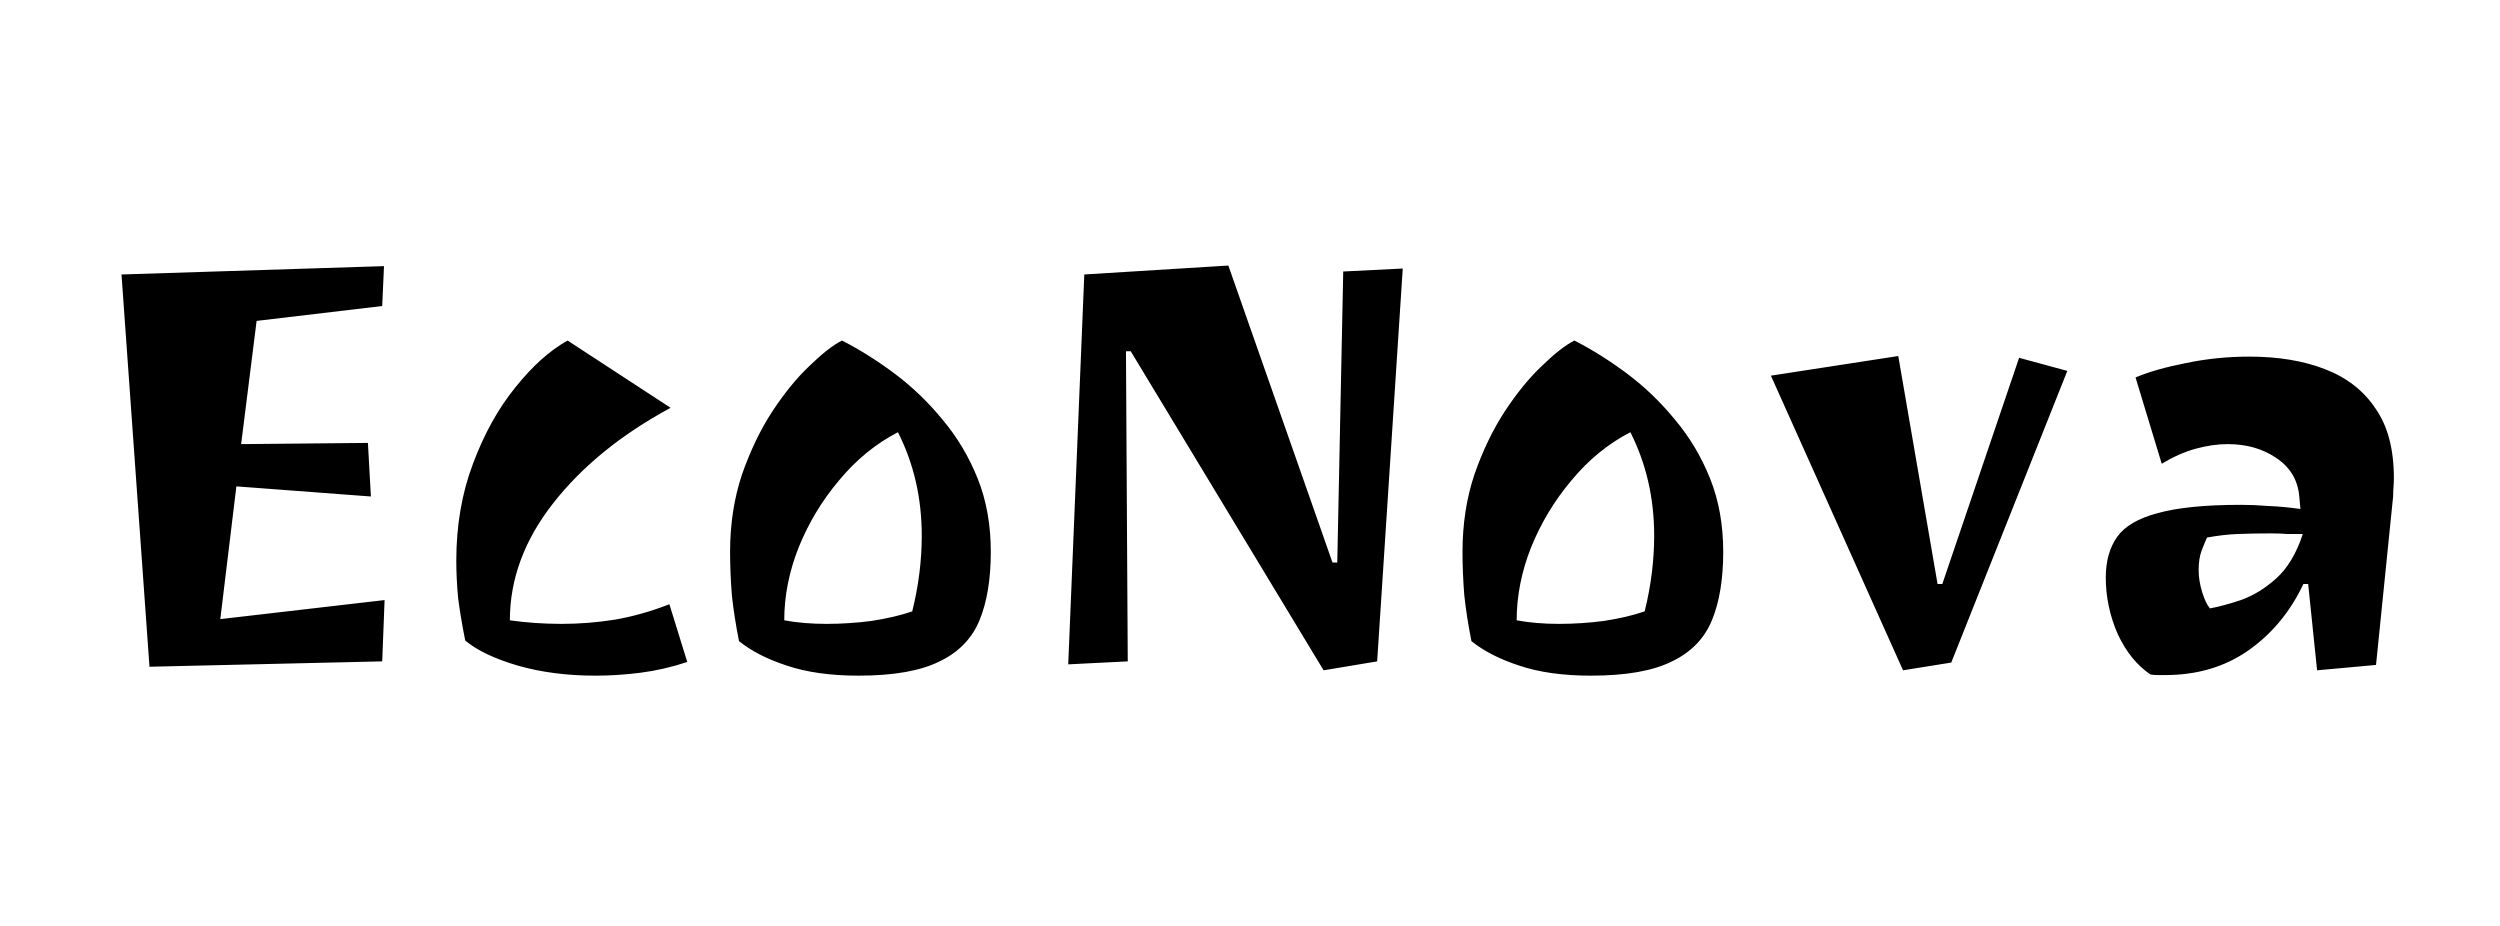 <svg width="378" height="140" viewBox="0 0 378 140" fill="none" xmlns="http://www.w3.org/2000/svg">
<path d="M22.6 100.81L18.37 41.5L58.06 40.24L57.79 46.27L38.8 48.52L36.46 67.15L55.63 66.97L56.08 75.07L35.74 73.54L33.31 93.61L58.15 90.73L57.79 100L22.6 100.81ZM90.052 102.16C85.732 102.16 81.802 101.65 78.262 100.63C74.782 99.61 72.142 98.35 70.342 96.85C69.862 94.45 69.502 92.29 69.262 90.37C69.082 88.39 68.992 86.53 68.992 84.79C68.992 79.45 69.832 74.56 71.512 70.12C73.192 65.62 75.322 61.78 77.902 58.6C80.482 55.36 83.122 52.99 85.822 51.49L101.392 61.66C93.952 65.68 88.042 70.48 83.662 76.06C79.282 81.64 77.092 87.55 77.092 93.79C79.612 94.15 82.222 94.33 84.922 94.33C87.562 94.33 90.232 94.12 92.932 93.7C95.692 93.22 98.452 92.44 101.212 91.36L103.912 100.09C101.572 100.87 99.232 101.41 96.892 101.71C94.552 102.01 92.272 102.16 90.052 102.16ZM129.829 102.16C125.569 102.16 121.939 101.65 118.939 100.63C115.999 99.67 113.599 98.44 111.739 96.94C111.259 94.54 110.899 92.23 110.659 90.01C110.479 87.73 110.389 85.54 110.389 83.44C110.389 79.24 110.989 75.34 112.189 71.74C113.449 68.14 114.979 64.96 116.779 62.2C118.639 59.38 120.529 57.07 122.449 55.27C124.369 53.41 125.989 52.15 127.309 51.49C130.009 52.87 132.679 54.55 135.319 56.53C137.959 58.51 140.359 60.82 142.519 63.46C144.739 66.1 146.509 69.07 147.829 72.37C149.149 75.67 149.809 79.36 149.809 83.44C149.809 87.58 149.239 91.03 148.099 93.79C146.959 96.55 144.949 98.62 142.069 100C139.189 101.44 135.109 102.16 129.829 102.16ZM124.969 94.33C127.249 94.33 129.529 94.18 131.809 93.88C134.149 93.52 136.189 93.04 137.929 92.44C138.409 90.52 138.769 88.6 139.009 86.68C139.249 84.76 139.369 82.87 139.369 81.01C139.369 75.31 138.169 70.09 135.769 65.35C132.409 67.09 129.439 69.52 126.859 72.64C124.279 75.7 122.239 79.09 120.739 82.81C119.299 86.47 118.579 90.13 118.579 93.79C120.499 94.15 122.629 94.33 124.969 94.33ZM200.126 101.35L170.966 53.11H170.246L170.516 100L161.516 100.45L163.946 41.5L185.726 40.15L201.476 85.06H202.196L203.096 41.05L212.096 40.6L208.226 100L200.126 101.35ZM240.571 102.16C236.311 102.16 232.681 101.65 229.681 100.63C226.741 99.67 224.341 98.44 222.481 96.94C222.001 94.54 221.641 92.23 221.401 90.01C221.221 87.73 221.131 85.54 221.131 83.44C221.131 79.24 221.731 75.34 222.931 71.74C224.191 68.14 225.721 64.96 227.521 62.2C229.381 59.38 231.271 57.07 233.191 55.27C235.111 53.41 236.731 52.15 238.051 51.49C240.751 52.87 243.421 54.55 246.061 56.53C248.701 58.51 251.101 60.82 253.261 63.46C255.481 66.1 257.251 69.07 258.571 72.37C259.891 75.67 260.551 79.36 260.551 83.44C260.551 87.58 259.981 91.03 258.841 93.79C257.701 96.55 255.691 98.62 252.811 100C249.931 101.44 245.851 102.16 240.571 102.16ZM235.711 94.33C237.991 94.33 240.271 94.18 242.551 93.88C244.891 93.52 246.931 93.04 248.671 92.44C249.151 90.52 249.511 88.6 249.751 86.68C249.991 84.76 250.111 82.87 250.111 81.01C250.111 75.31 248.911 70.09 246.511 65.35C243.151 67.09 240.181 69.52 237.601 72.64C235.021 75.7 232.981 79.09 231.481 82.81C230.041 86.47 229.321 90.13 229.321 93.79C231.241 94.15 233.371 94.33 235.711 94.33ZM287.739 101.35L267.759 56.8L287.019 53.83L292.959 88.3H293.679L305.289 54.1L312.579 56.08L295.029 100.18L287.739 101.35ZM327.394 102.07C327.034 102.07 326.644 102.07 326.224 102.07C325.864 102.07 325.504 102.04 325.144 101.98C323.104 100.6 321.454 98.56 320.194 95.86C318.994 93.1 318.394 90.25 318.394 87.31C318.394 84.85 318.964 82.81 320.104 81.19C321.244 79.57 323.284 78.37 326.224 77.59C329.224 76.75 333.424 76.33 338.824 76.33C340.144 76.33 341.554 76.39 343.054 76.51C344.554 76.57 346.144 76.72 347.824 76.96L347.644 74.98C347.404 72.52 346.234 70.6 344.134 69.22C342.094 67.84 339.664 67.15 336.844 67.15C335.284 67.15 333.634 67.39 331.894 67.87C330.214 68.35 328.534 69.1 326.854 70.12L322.894 57.07C324.874 56.23 327.394 55.51 330.454 54.91C333.574 54.25 336.784 53.92 340.084 53.92C344.464 53.92 348.274 54.55 351.514 55.81C354.814 57.07 357.364 59.05 359.164 61.75C361.024 64.39 361.954 67.9 361.954 72.28C361.954 72.82 361.924 73.45 361.864 74.17C361.864 74.89 361.834 75.4 361.774 75.7L359.254 100.54L350.344 101.35L348.994 88.3H348.274C346.294 92.5 343.504 95.86 339.904 98.38C336.364 100.84 332.194 102.07 327.394 102.07ZM334.144 91.99C335.464 91.75 337.024 91.33 338.824 90.73C340.684 90.07 342.454 88.99 344.134 87.49C345.874 85.93 347.224 83.68 348.184 80.74C347.404 80.74 346.624 80.74 345.844 80.74C345.064 80.68 344.254 80.65 343.414 80.65C341.554 80.65 339.874 80.68 338.374 80.74C336.874 80.8 335.314 80.98 333.694 81.28C333.454 81.82 333.184 82.48 332.884 83.26C332.584 84.04 332.434 85.03 332.434 86.23C332.434 87.25 332.614 88.36 332.974 89.56C333.334 90.7 333.724 91.51 334.144 91.99Z" fill="black"/>
</svg>

